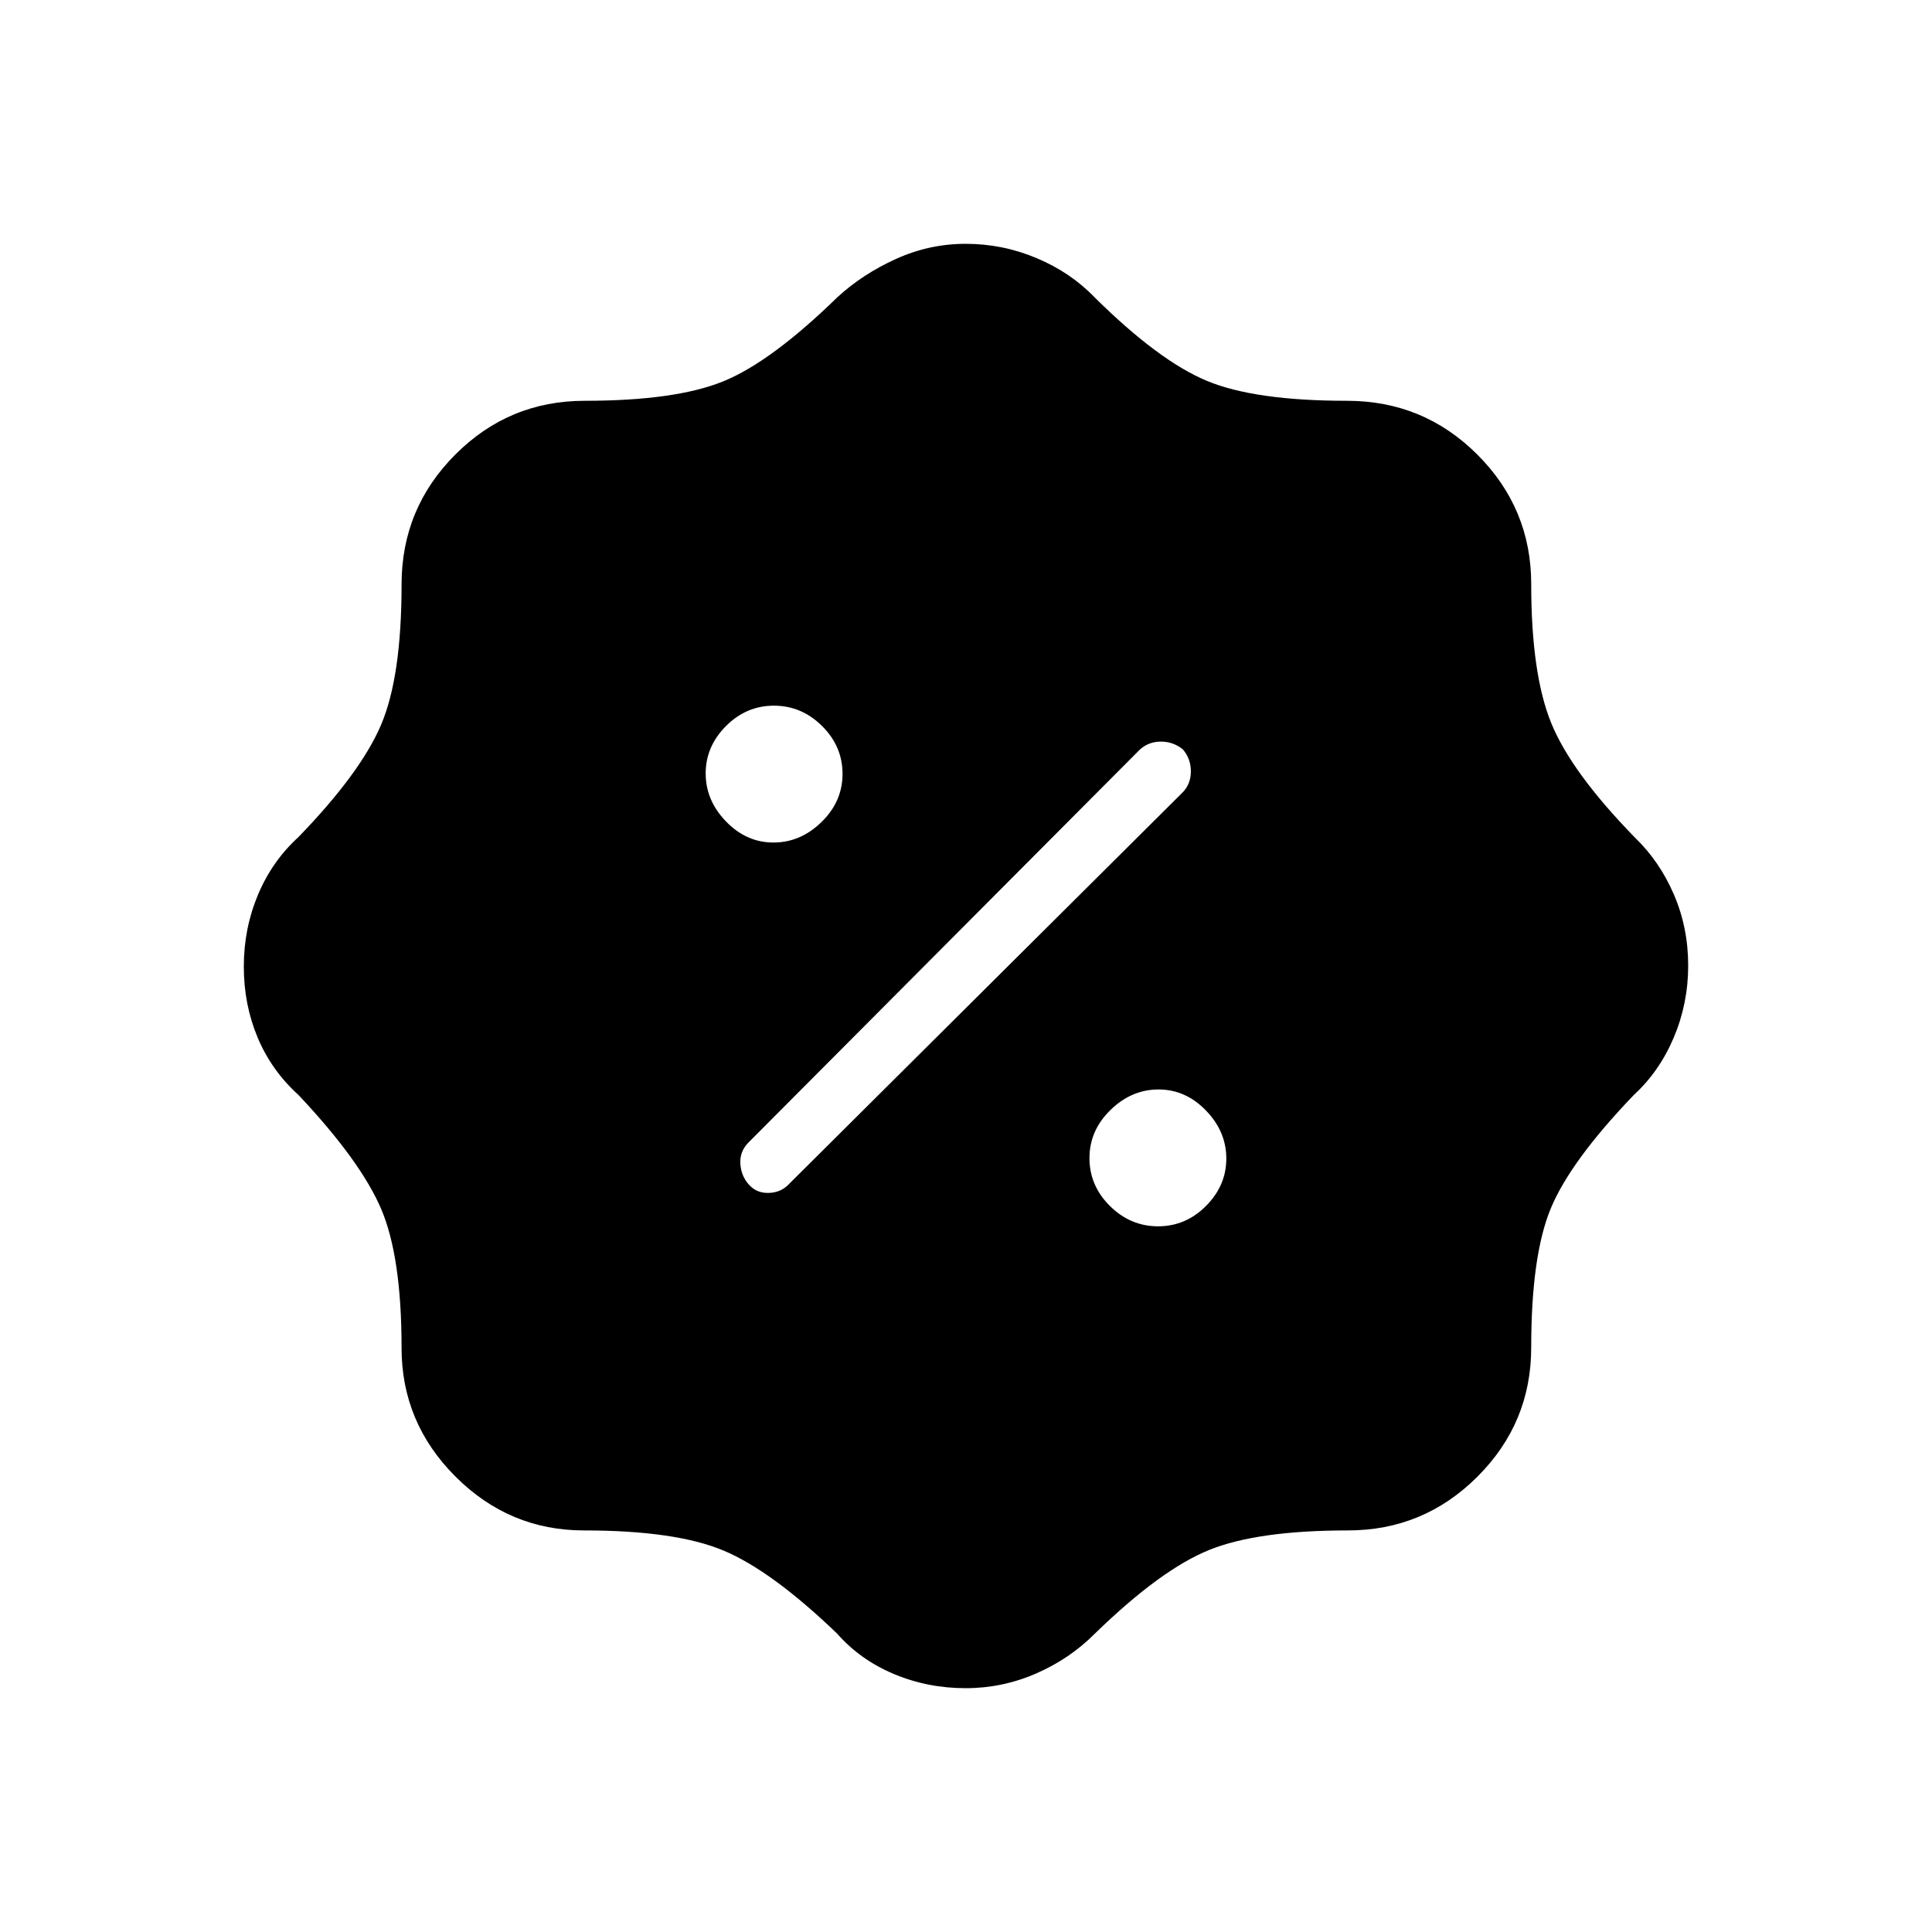 <svg xmlns="http://www.w3.org/2000/svg" height="48" viewBox="0 -960 960 960" width="48"><path d="M479.84-121.15q-18.88 0-35.65-7.04-16.77-7.03-28.23-20.08-32.38-31.11-56.26-41.19-23.87-10.08-69.57-10.08-37.05 0-63.82-26.77-26.77-26.77-26.77-63.89 0-45.41-10.19-69.19-10.2-23.77-40.95-56.44-13.47-12.16-20.36-28.58-6.89-16.42-6.89-35.3 0-18.88 7.01-35.62 7-16.74 20.11-28.71 30.88-31.87 41.08-55.8 10.19-23.92 10.19-69.77 0-37.75 26.67-64.49 26.66-26.75 64.35-26.75 45.13 0 68.88-9.69 23.75-9.69 56.65-41.76 12.45-11.47 29.06-19.01 16.61-7.54 34.66-7.54 18.46 0 35.36 7.14 16.9 7.13 28.87 19.59 31.74 31.39 55.56 41.33 23.83 9.94 69.69 9.94 38.07 0 64.81 26.75 26.75 26.74 26.75 64.34 0 44.6 9.94 69.02 9.94 24.43 41.51 56.84 12.28 11.79 19.41 28.28 7.14 16.48 7.14 35.44 0 18.77-7.14 35.67-7.14 16.9-19.83 28.55-31.43 32.77-41.23 56.24-9.8 23.47-9.8 69.27 0 37.54-26.75 64.23-26.74 26.68-64.31 26.68-44.84 0-68.91 9.69-24.07 9.7-56.84 41.58-12.43 12.51-29.19 19.82-16.75 7.3-35.01 7.3Zm95.61-229.5q13.72 0 23.81-10.12 10.09-10.12 10.09-23.55 0-13.43-10.12-23.88t-23.55-10.45q-13.43 0-23.88 10.18-10.45 10.19-10.45 23.92 0 13.72 10.18 23.81 10.19 10.09 23.92 10.09Zm-203.3-20.68q3.89 4.33 10 4.08 6.12-.25 10-4.52l195.5-194.49q4.08-4.19 4.08-10.45 0-6.25-3.94-10.91-4.81-3.88-10.93-3.88-6.13 0-10.51 4L371.77-392.15q-4.27 4.43-3.89 10.46.39 6.04 4.27 10.36Zm12.17-170.02q13.43 0 23.88-10.18 10.45-10.19 10.45-23.92 0-13.72-10.18-23.81-10.19-10.09-23.92-10.09-13.72 0-23.81 10.12-10.09 10.12-10.09 23.55 0 13.43 10.12 23.88t23.55 10.45Z"/></svg>